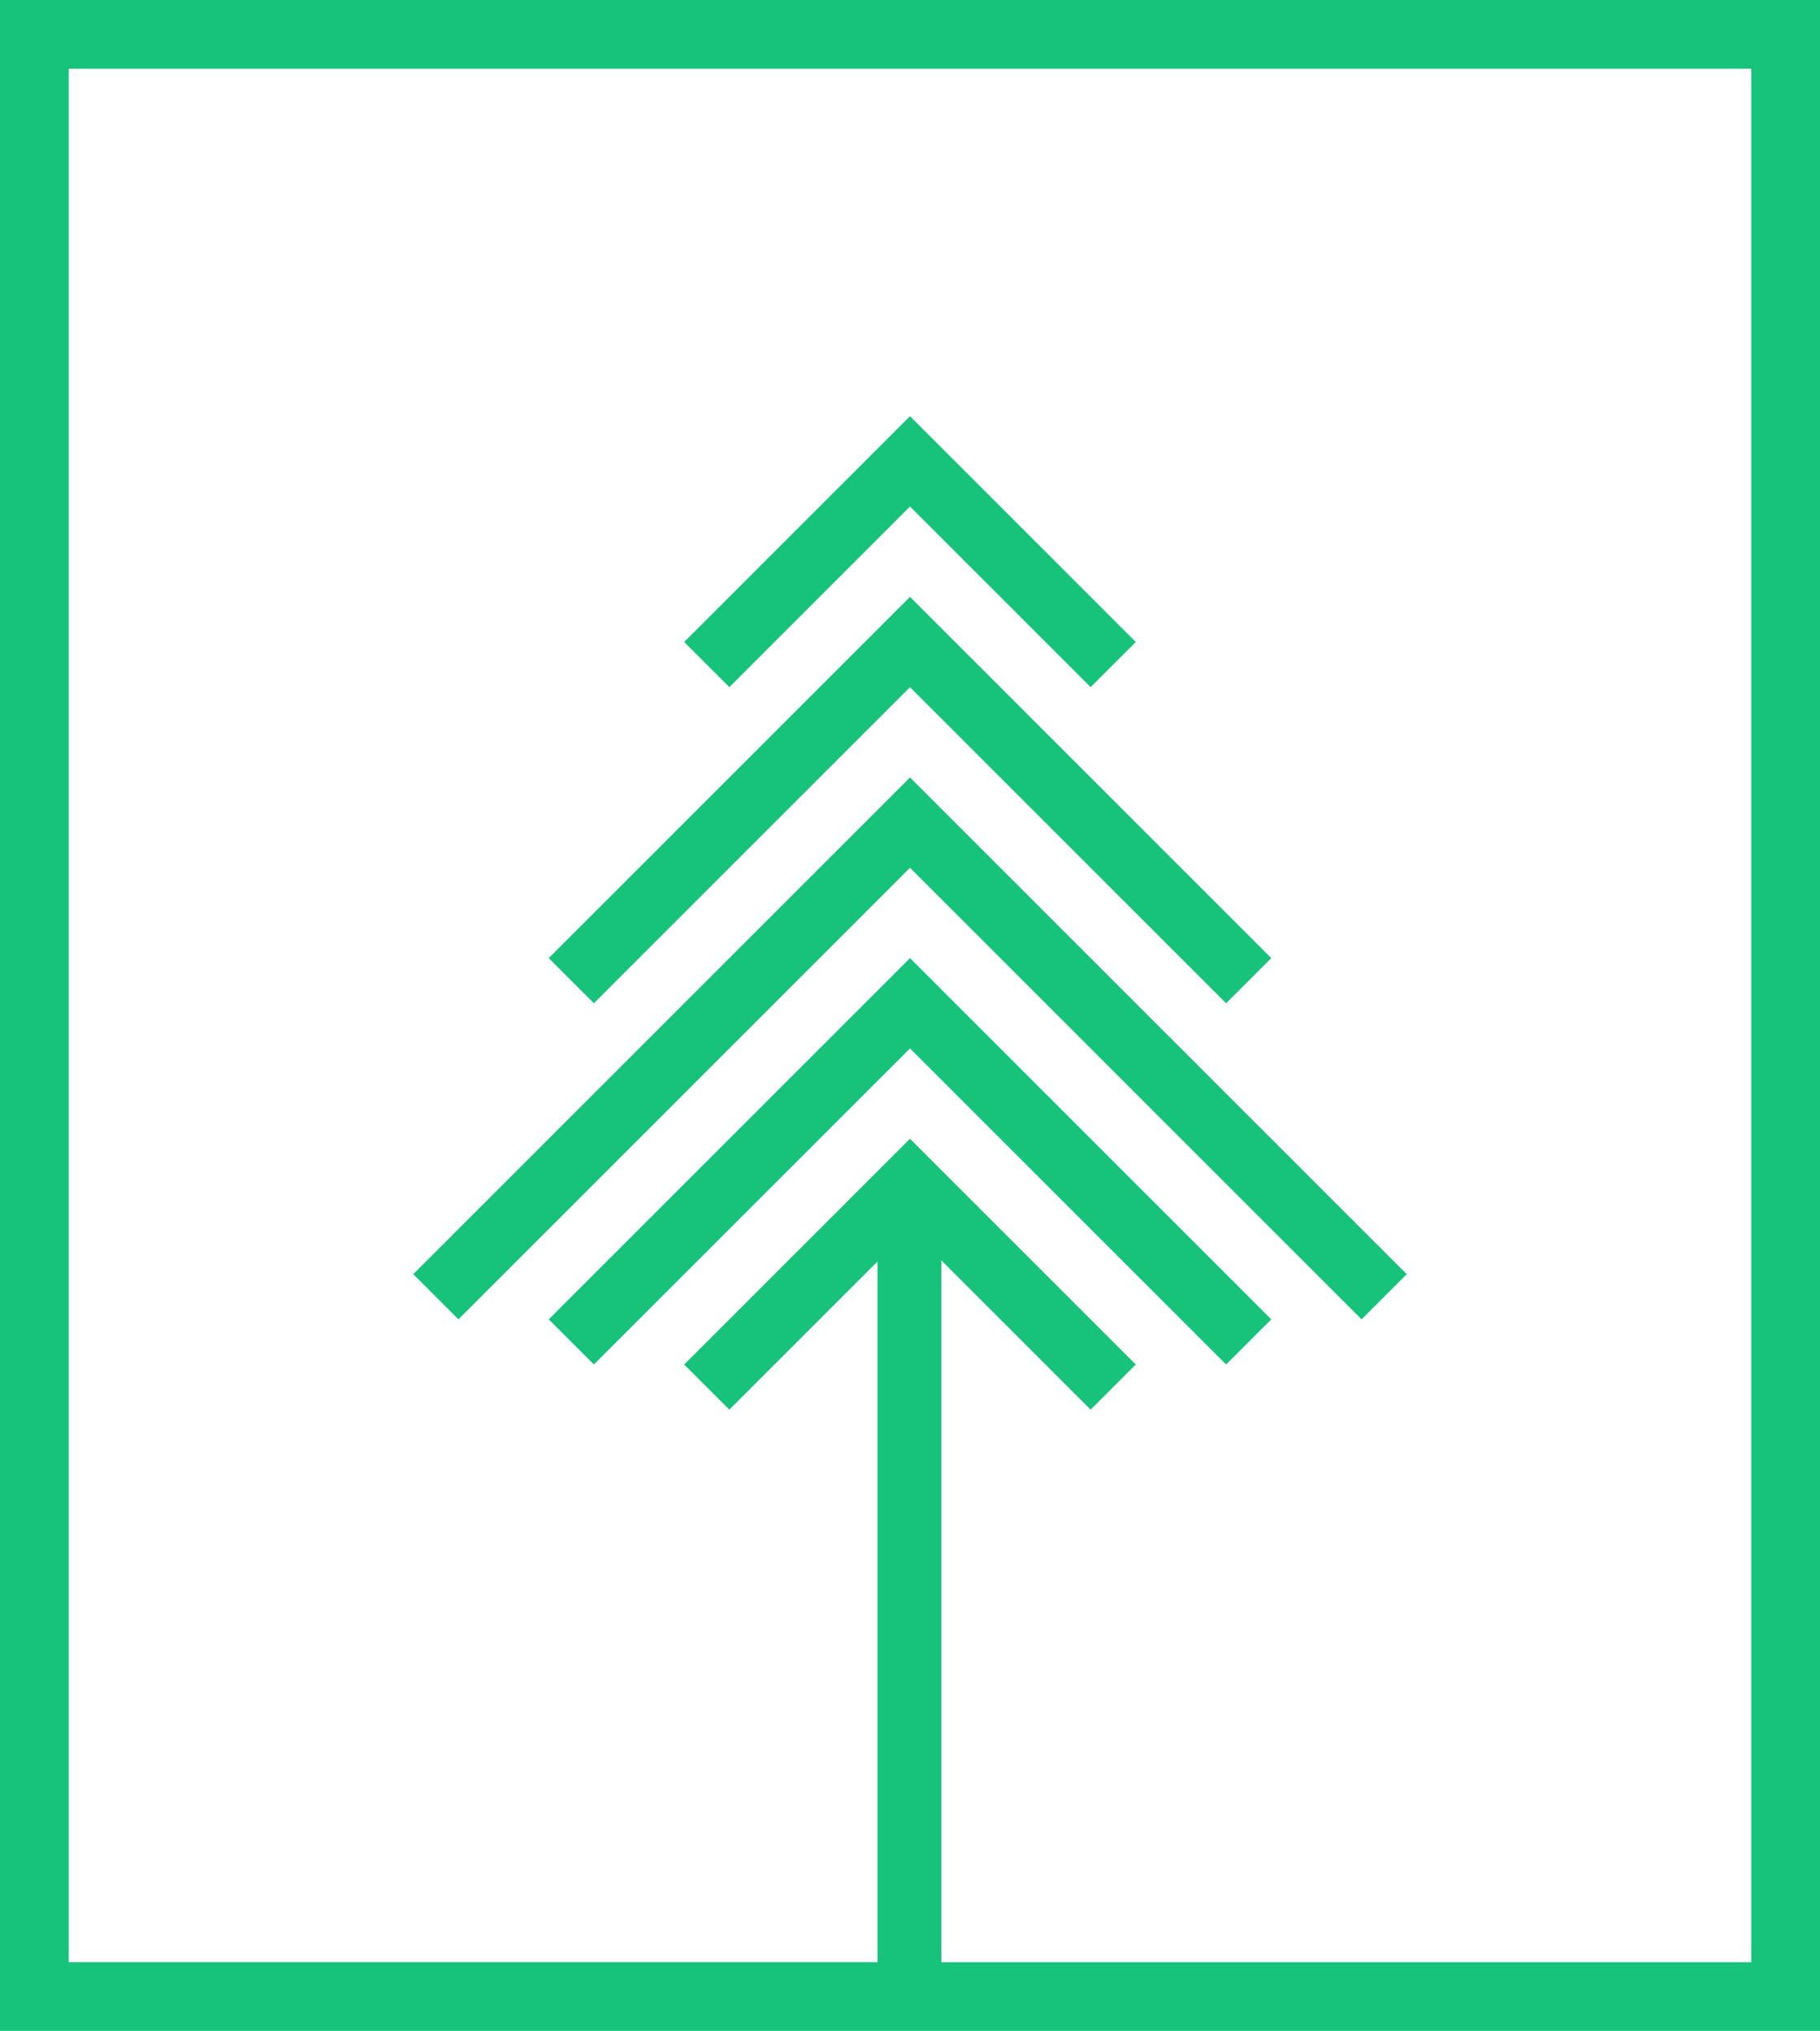 <?xml version="1.0" encoding="UTF-8"?><svg id="a" xmlns="http://www.w3.org/2000/svg" width="900" height="1004.36" viewBox="0 0 900 1004.36"><path d="M0,0V1004.36H900V0H0ZM866,970.36H465.52v-347.04l73.8,73.8,22.33-22.33-111.66-111.66-111.66,111.66,22.33,22.33,73.27-73.27v346.5H34V34H866V970.36Z" fill="#17c37b"/><polygon points="450 250.49 539.32 339.82 561.66 317.49 450 205.83 338.34 317.49 360.68 339.82 450 250.49" fill="#17c37b"/><polygon points="450 339.82 606.32 496.14 628.65 473.81 450 295.16 271.35 473.81 293.68 496.14 450 339.82" fill="#17c37b"/><polygon points="450 429.14 673.31 652.46 695.64 630.12 450 384.48 204.36 630.12 226.69 652.46 450 429.14" fill="#17c37b"/><polygon points="271.35 652.46 293.68 674.79 450 518.47 606.32 674.79 628.65 652.46 450 473.81 271.35 652.46" fill="#17c37b"/></svg>